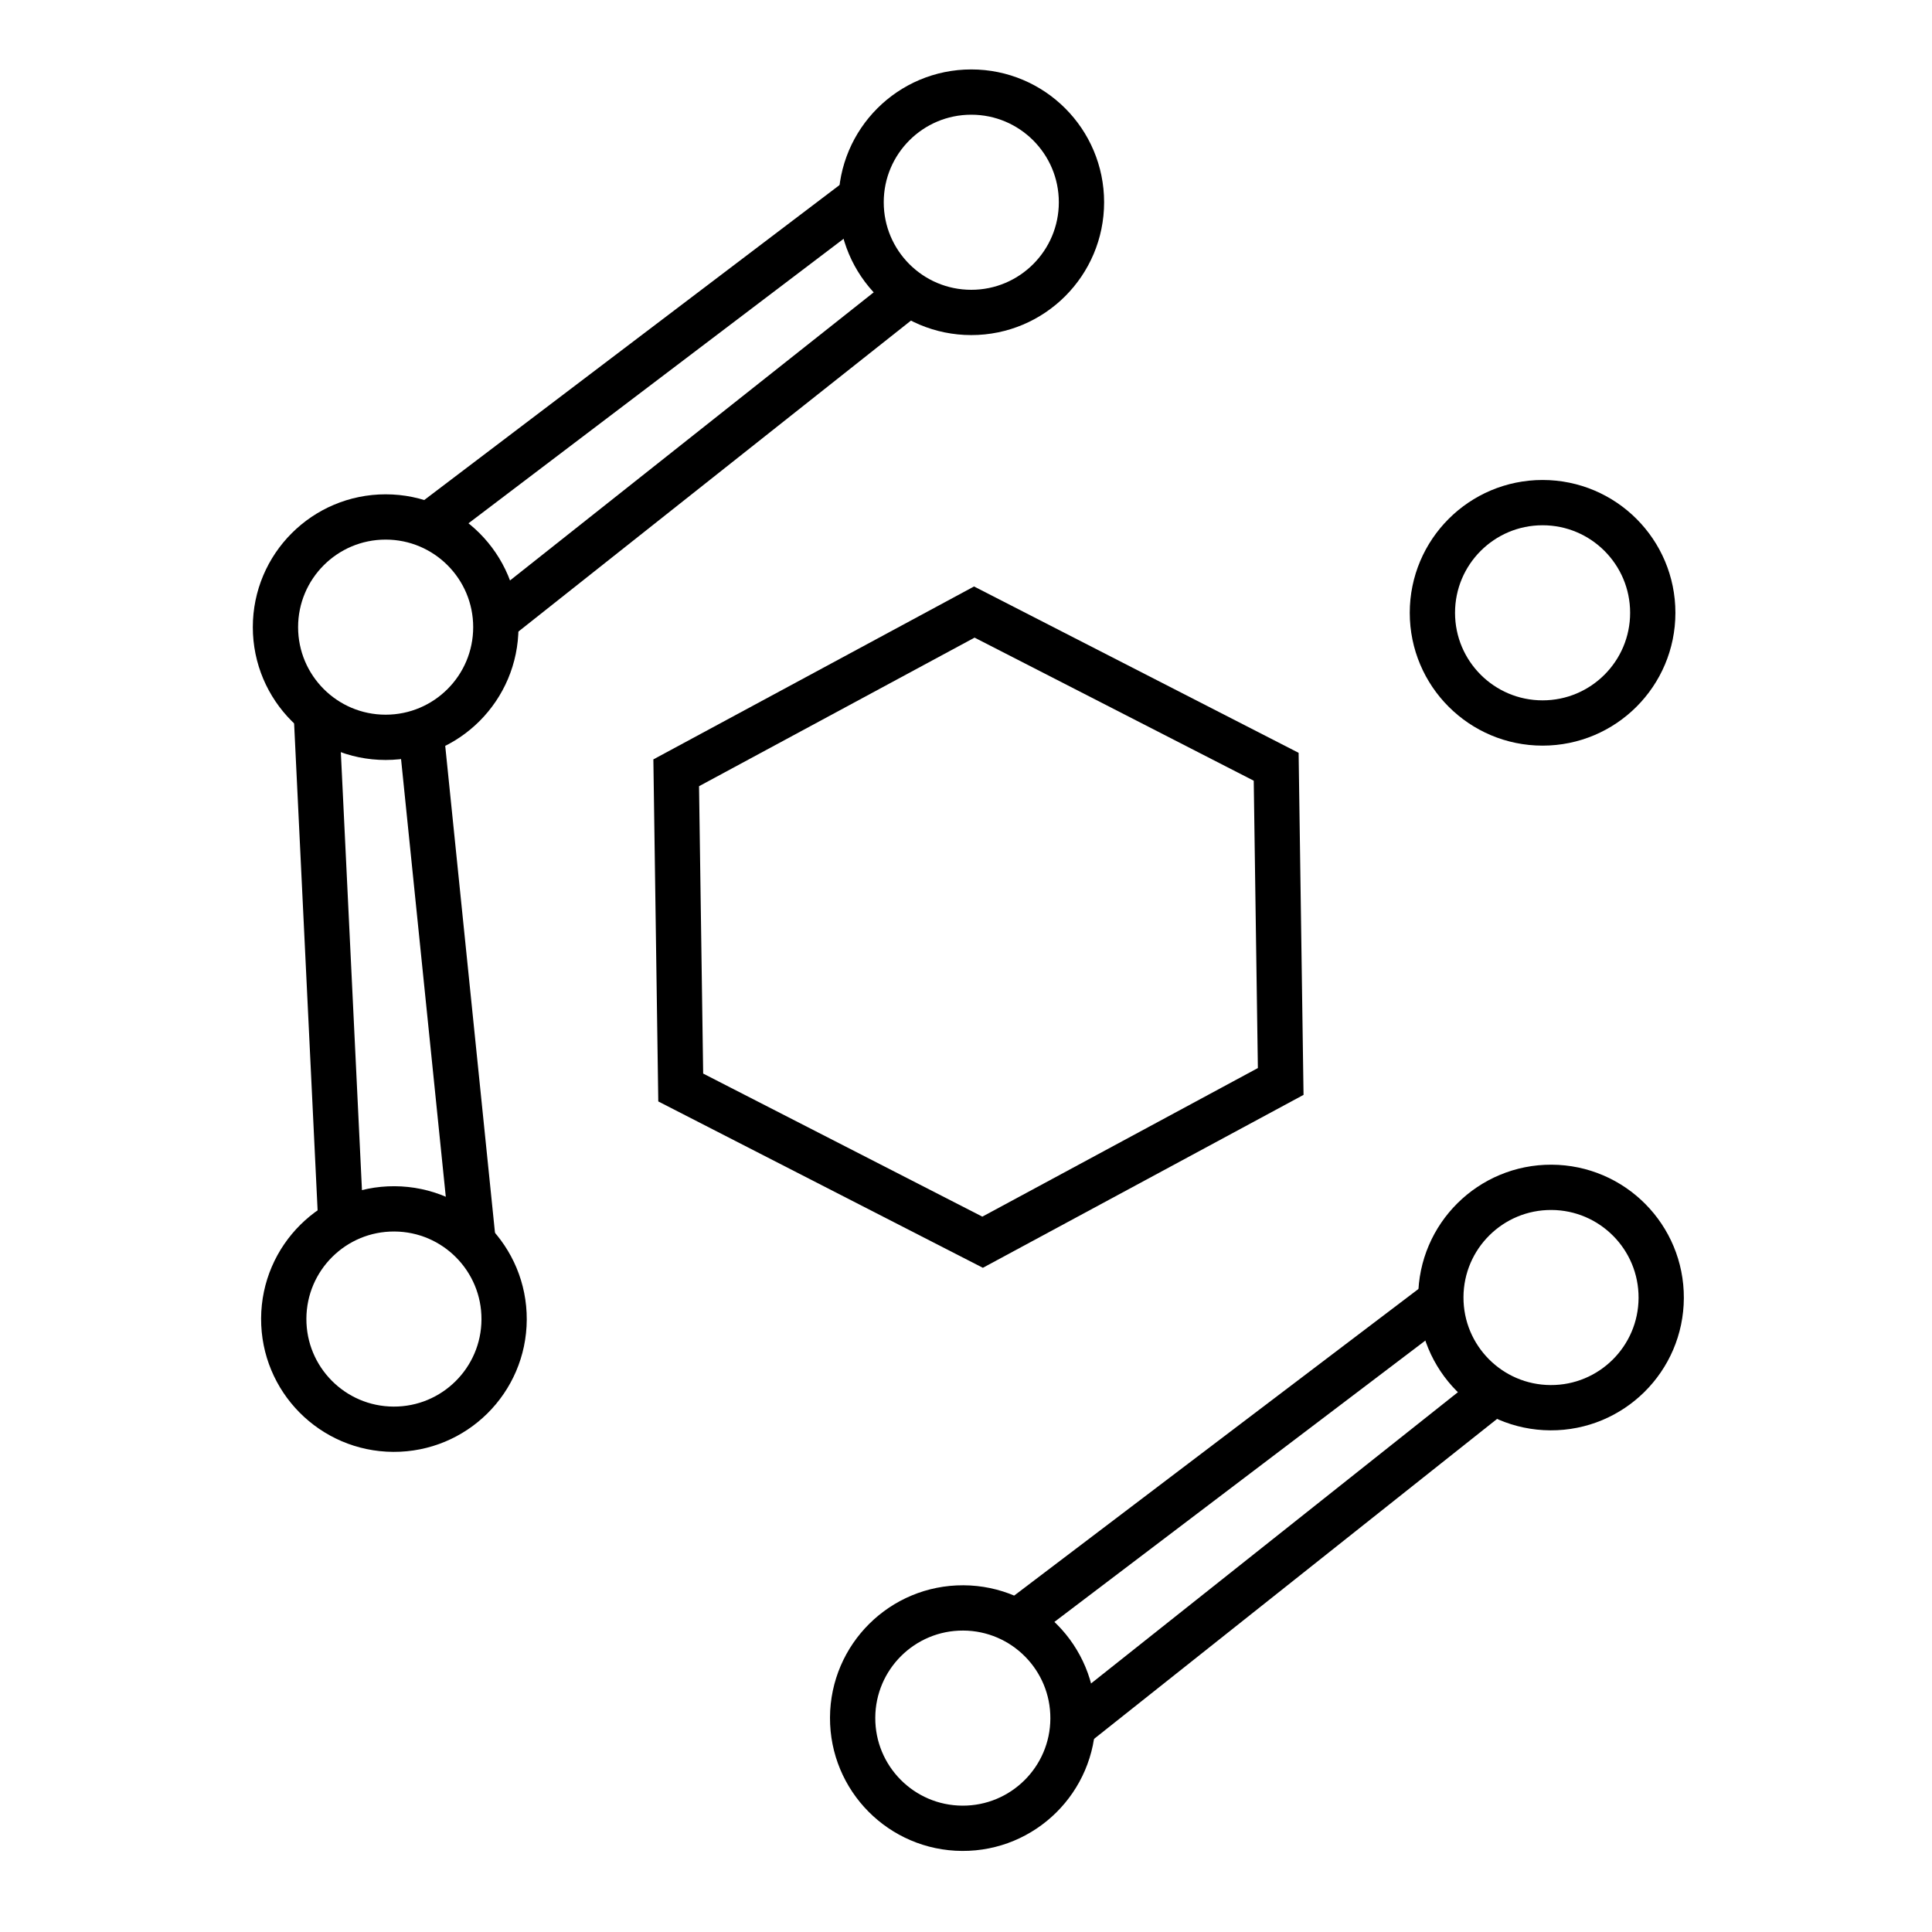 <?xml version="1.0" encoding="utf-8"?>
<!-- Generator: Adobe Illustrator 21.0.0, SVG Export Plug-In . SVG Version: 6.00 Build 0)  -->
<svg version="1.1" id="Layer_1" xmlns="http://www.w3.org/2000/svg" xmlns:xlink="http://www.w3.org/1999/xlink" x="0px" y="0px"
	 viewBox="0 0 256 256" enable-background="new 0 0 256 256" xml:space="preserve">
<circle fill="none" stroke="#000000" stroke-width="6" stroke-miterlimit="10" cx="51.1" cy="83.1" r="14.6"/>
<circle fill="none" stroke="#000000" stroke-width="6" stroke-miterlimit="10" cx="204.4" cy="81.2" r="14.6"/>
<circle fill="none" stroke="#000000" stroke-width="6" stroke-miterlimit="10" cx="128.7" cy="26.8" r="14.6"/>
<ellipse transform="matrix(4.541512e-03 -1 1 4.541512e-03 32.685 376.647)" fill="none" stroke="#000000" stroke-width="6" stroke-miterlimit="10" cx="205.5" cy="171.9" rx="14.6" ry="14.6"/>
<ellipse transform="matrix(4.541512e-03 -1 1 4.541512e-03 -122.839 226.187)" fill="none" stroke="#000000" stroke-width="6" stroke-miterlimit="10" cx="52.2" cy="174.8" rx="14.6" ry="14.6"/>
<ellipse transform="matrix(4.541512e-03 -1 1 4.541512e-03 -100.701 354.224)" fill="none" stroke="#000000" stroke-width="6" stroke-miterlimit="10" cx="127.6" cy="227.7" rx="14.6" ry="14.6"/>
<line fill="none" stroke="#000000" stroke-width="6" stroke-miterlimit="10" x1="56.9" y1="69.5" x2="113.2" y2="26.8"/>
<line fill="none" stroke="#000000" stroke-width="6" stroke-miterlimit="10" x1="64.6" y1="83.1" x2="120.9" y2="38.5"/>
<line fill="none" stroke="#000000" stroke-width="6" stroke-miterlimit="10" x1="45.2" y1="162.7" x2="41.9" y2="94.3"/>
<line fill="none" stroke="#000000" stroke-width="6" stroke-miterlimit="10" x1="62.7" y1="164.6" x2="55.7" y2="96.1"/>
<line fill="none" stroke="#000000" stroke-width="6" stroke-miterlimit="10" x1="134.5" y1="215.1" x2="190.8" y2="172.4"/>
<line fill="none" stroke="#000000" stroke-width="6" stroke-miterlimit="10" x1="142.3" y1="228.7" x2="198.6" y2="184"/>
<polygon fill="none" stroke="#000000" stroke-width="6" stroke-miterlimit="10" points="169.7,143.3 130.2,164.6 90.2,144.1 
	89.6,102.4 129.1,81.1 169.1,101.6 "/>
</svg>
